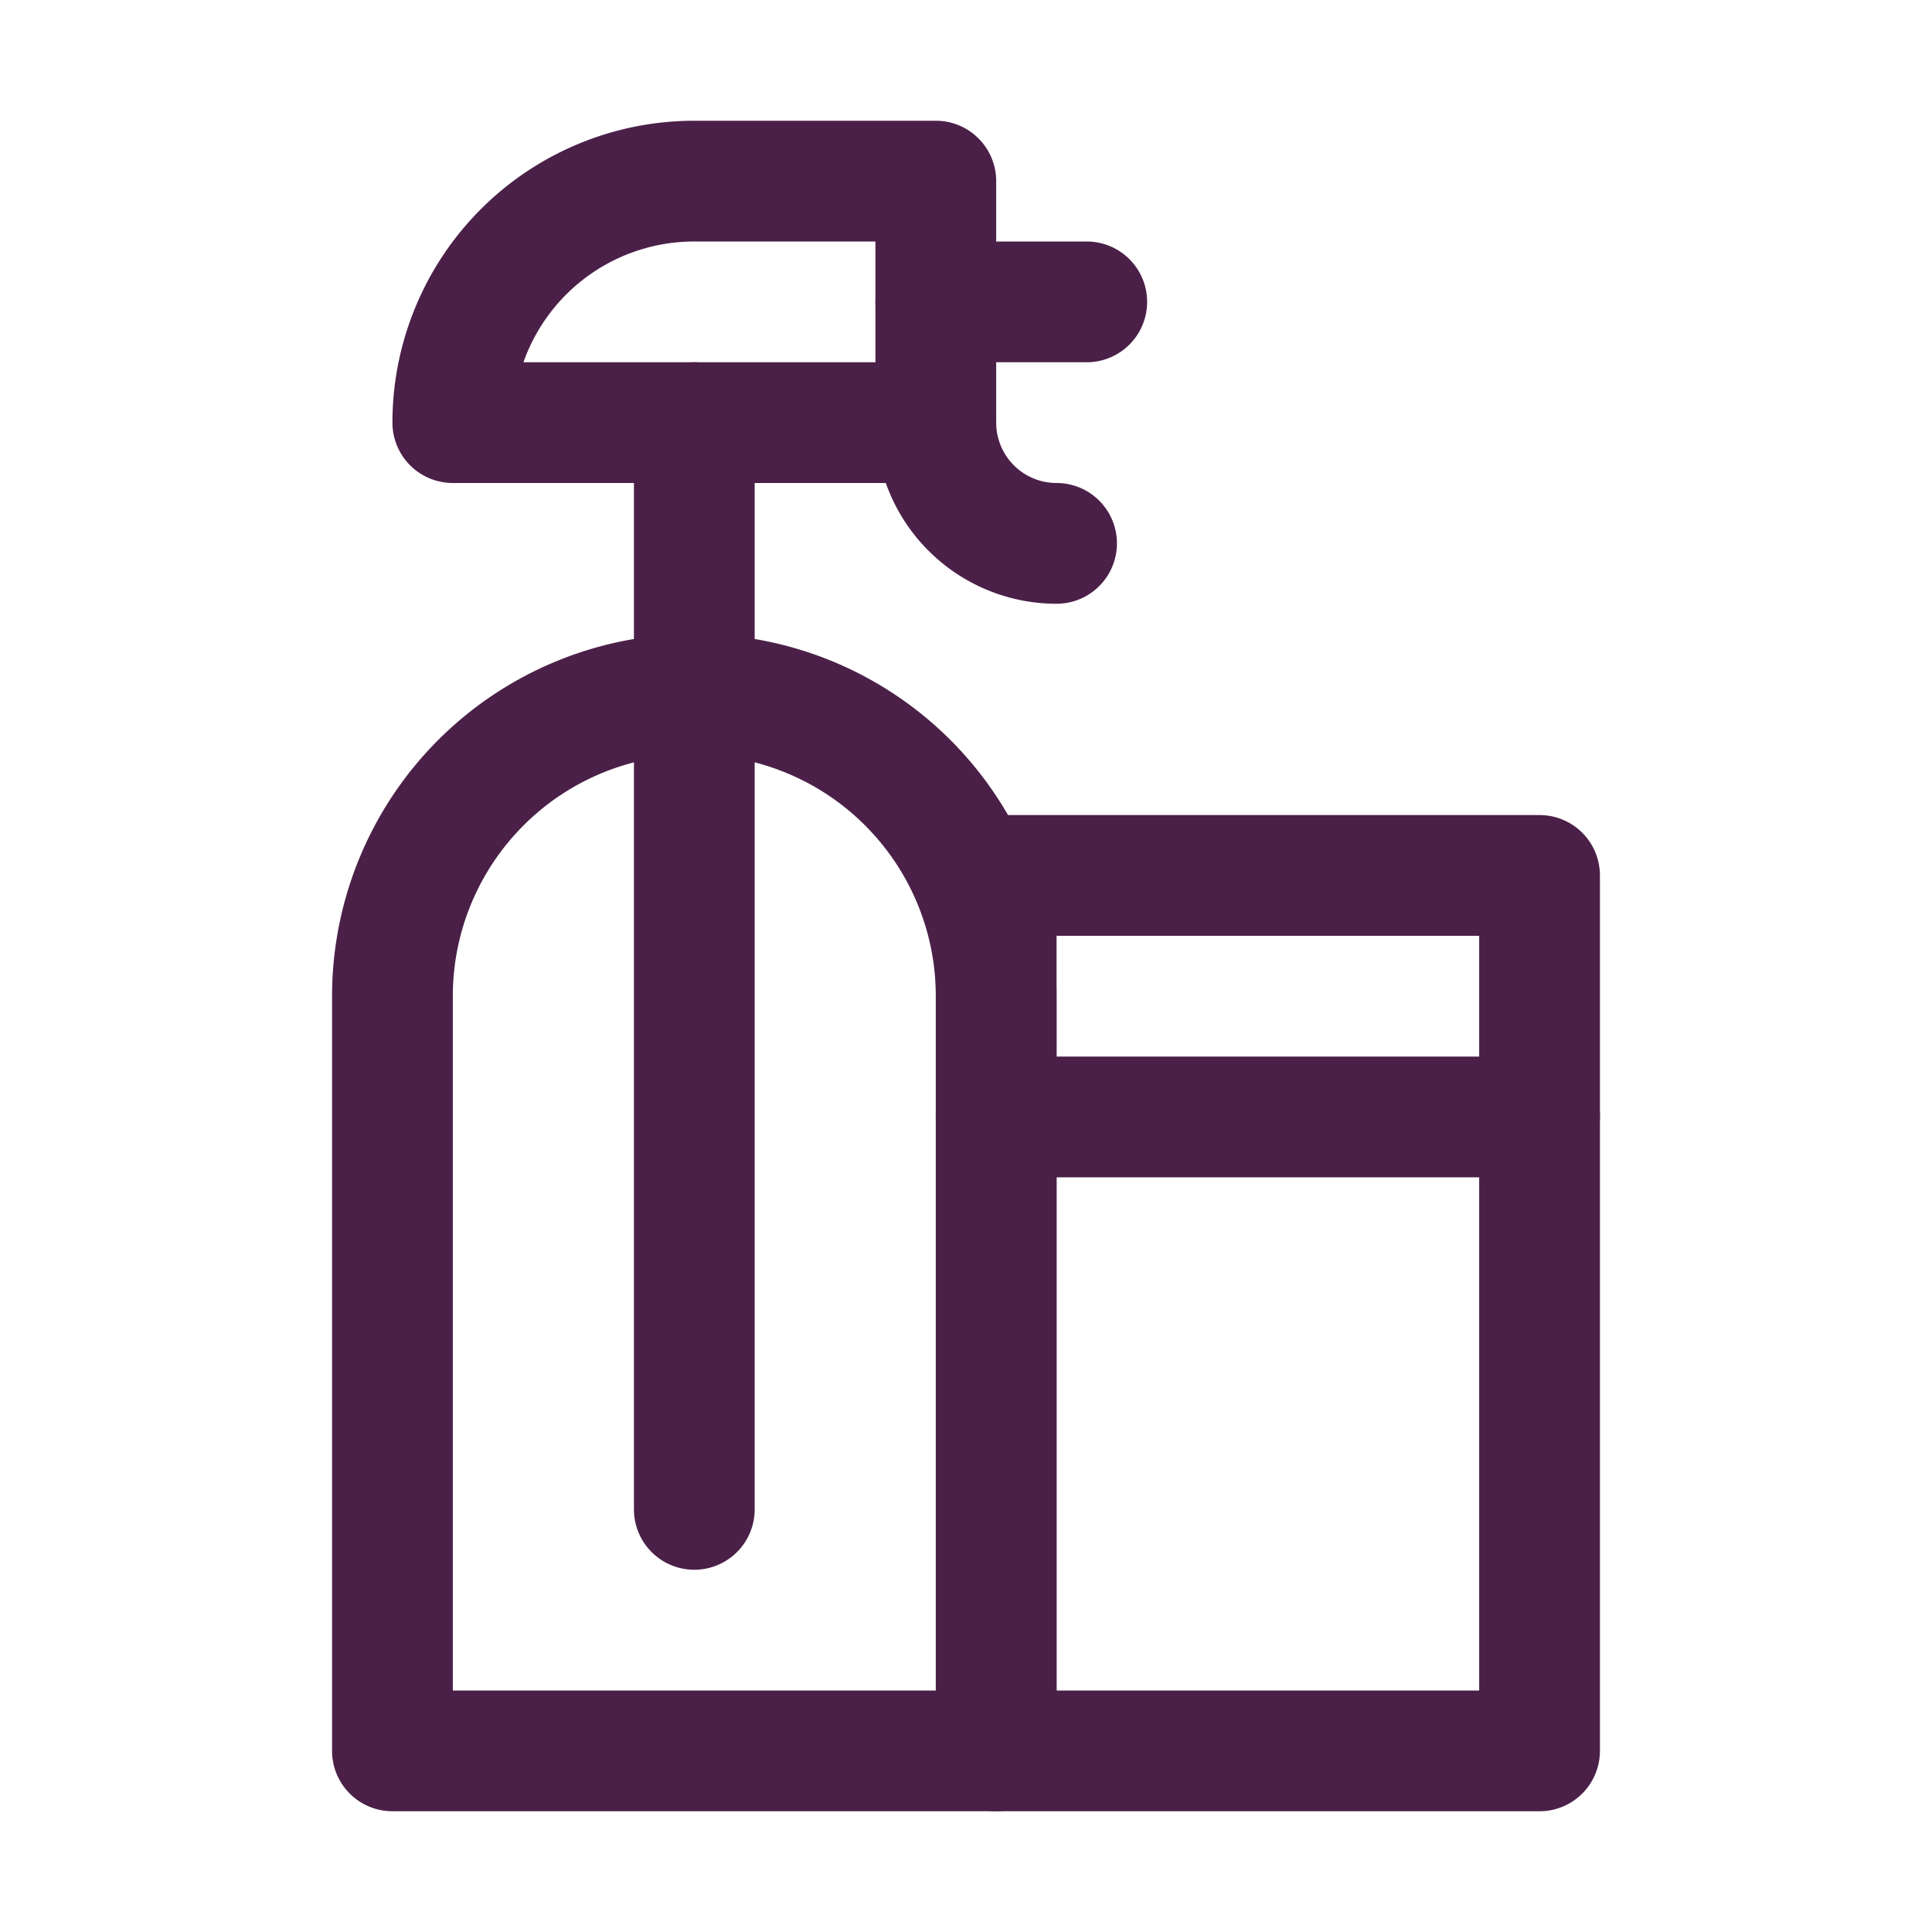 <svg xmlns="http://www.w3.org/2000/svg" viewBox="0 0 64 64"><defs><style>.cls-1{fill:none;}.cls-2{fill:#4b2048;}</style></defs><title>consumer-goods-day2</title><g id="invisi-border"><rect class="cls-1" width="64" height="64"/></g><g id="icon"><path class="cls-2" d="M51,60H33a2,2,0,0,1-2-2V29a2,2,0,0,1,2-2H51a2,2,0,0,1,2,2V58A2,2,0,0,1,51,60ZM35,56H49V31H35Z"/><path class="cls-2" d="M51,39H33a2,2,0,0,1,0-4H51a2,2,0,0,1,0,4Z"/><path class="cls-2" d="M33,60H13a2,2,0,0,1-2-2V33a12,12,0,0,1,24,0V58A2,2,0,0,1,33,60ZM15,56H31V33a8,8,0,0,0-16,0Z"/><path class="cls-2" d="M23,52a2,2,0,0,1-2-2V23a2,2,0,0,1,4,0V50A2,2,0,0,1,23,52Z"/><path class="cls-2" d="M23,25a2,2,0,0,1-2-2V14a2,2,0,0,1,4,0v9A2,2,0,0,1,23,25Z"/><path class="cls-2" d="M31,16H15a2,2,0,0,1-2-2A10,10,0,0,1,23,4h8a2,2,0,0,1,2,2v8A2,2,0,0,1,31,16ZM17.34,12H29V8H23A6,6,0,0,0,17.34,12Z"/><path class="cls-2" d="M36,12H31a2,2,0,0,1,0-4h5a2,2,0,0,1,0,4Z"/><path class="cls-2" d="M35,20a6,6,0,0,1-6-6,2,2,0,0,1,4,0,2,2,0,0,0,2,2,2,2,0,0,1,0,4Z"/></g></svg>